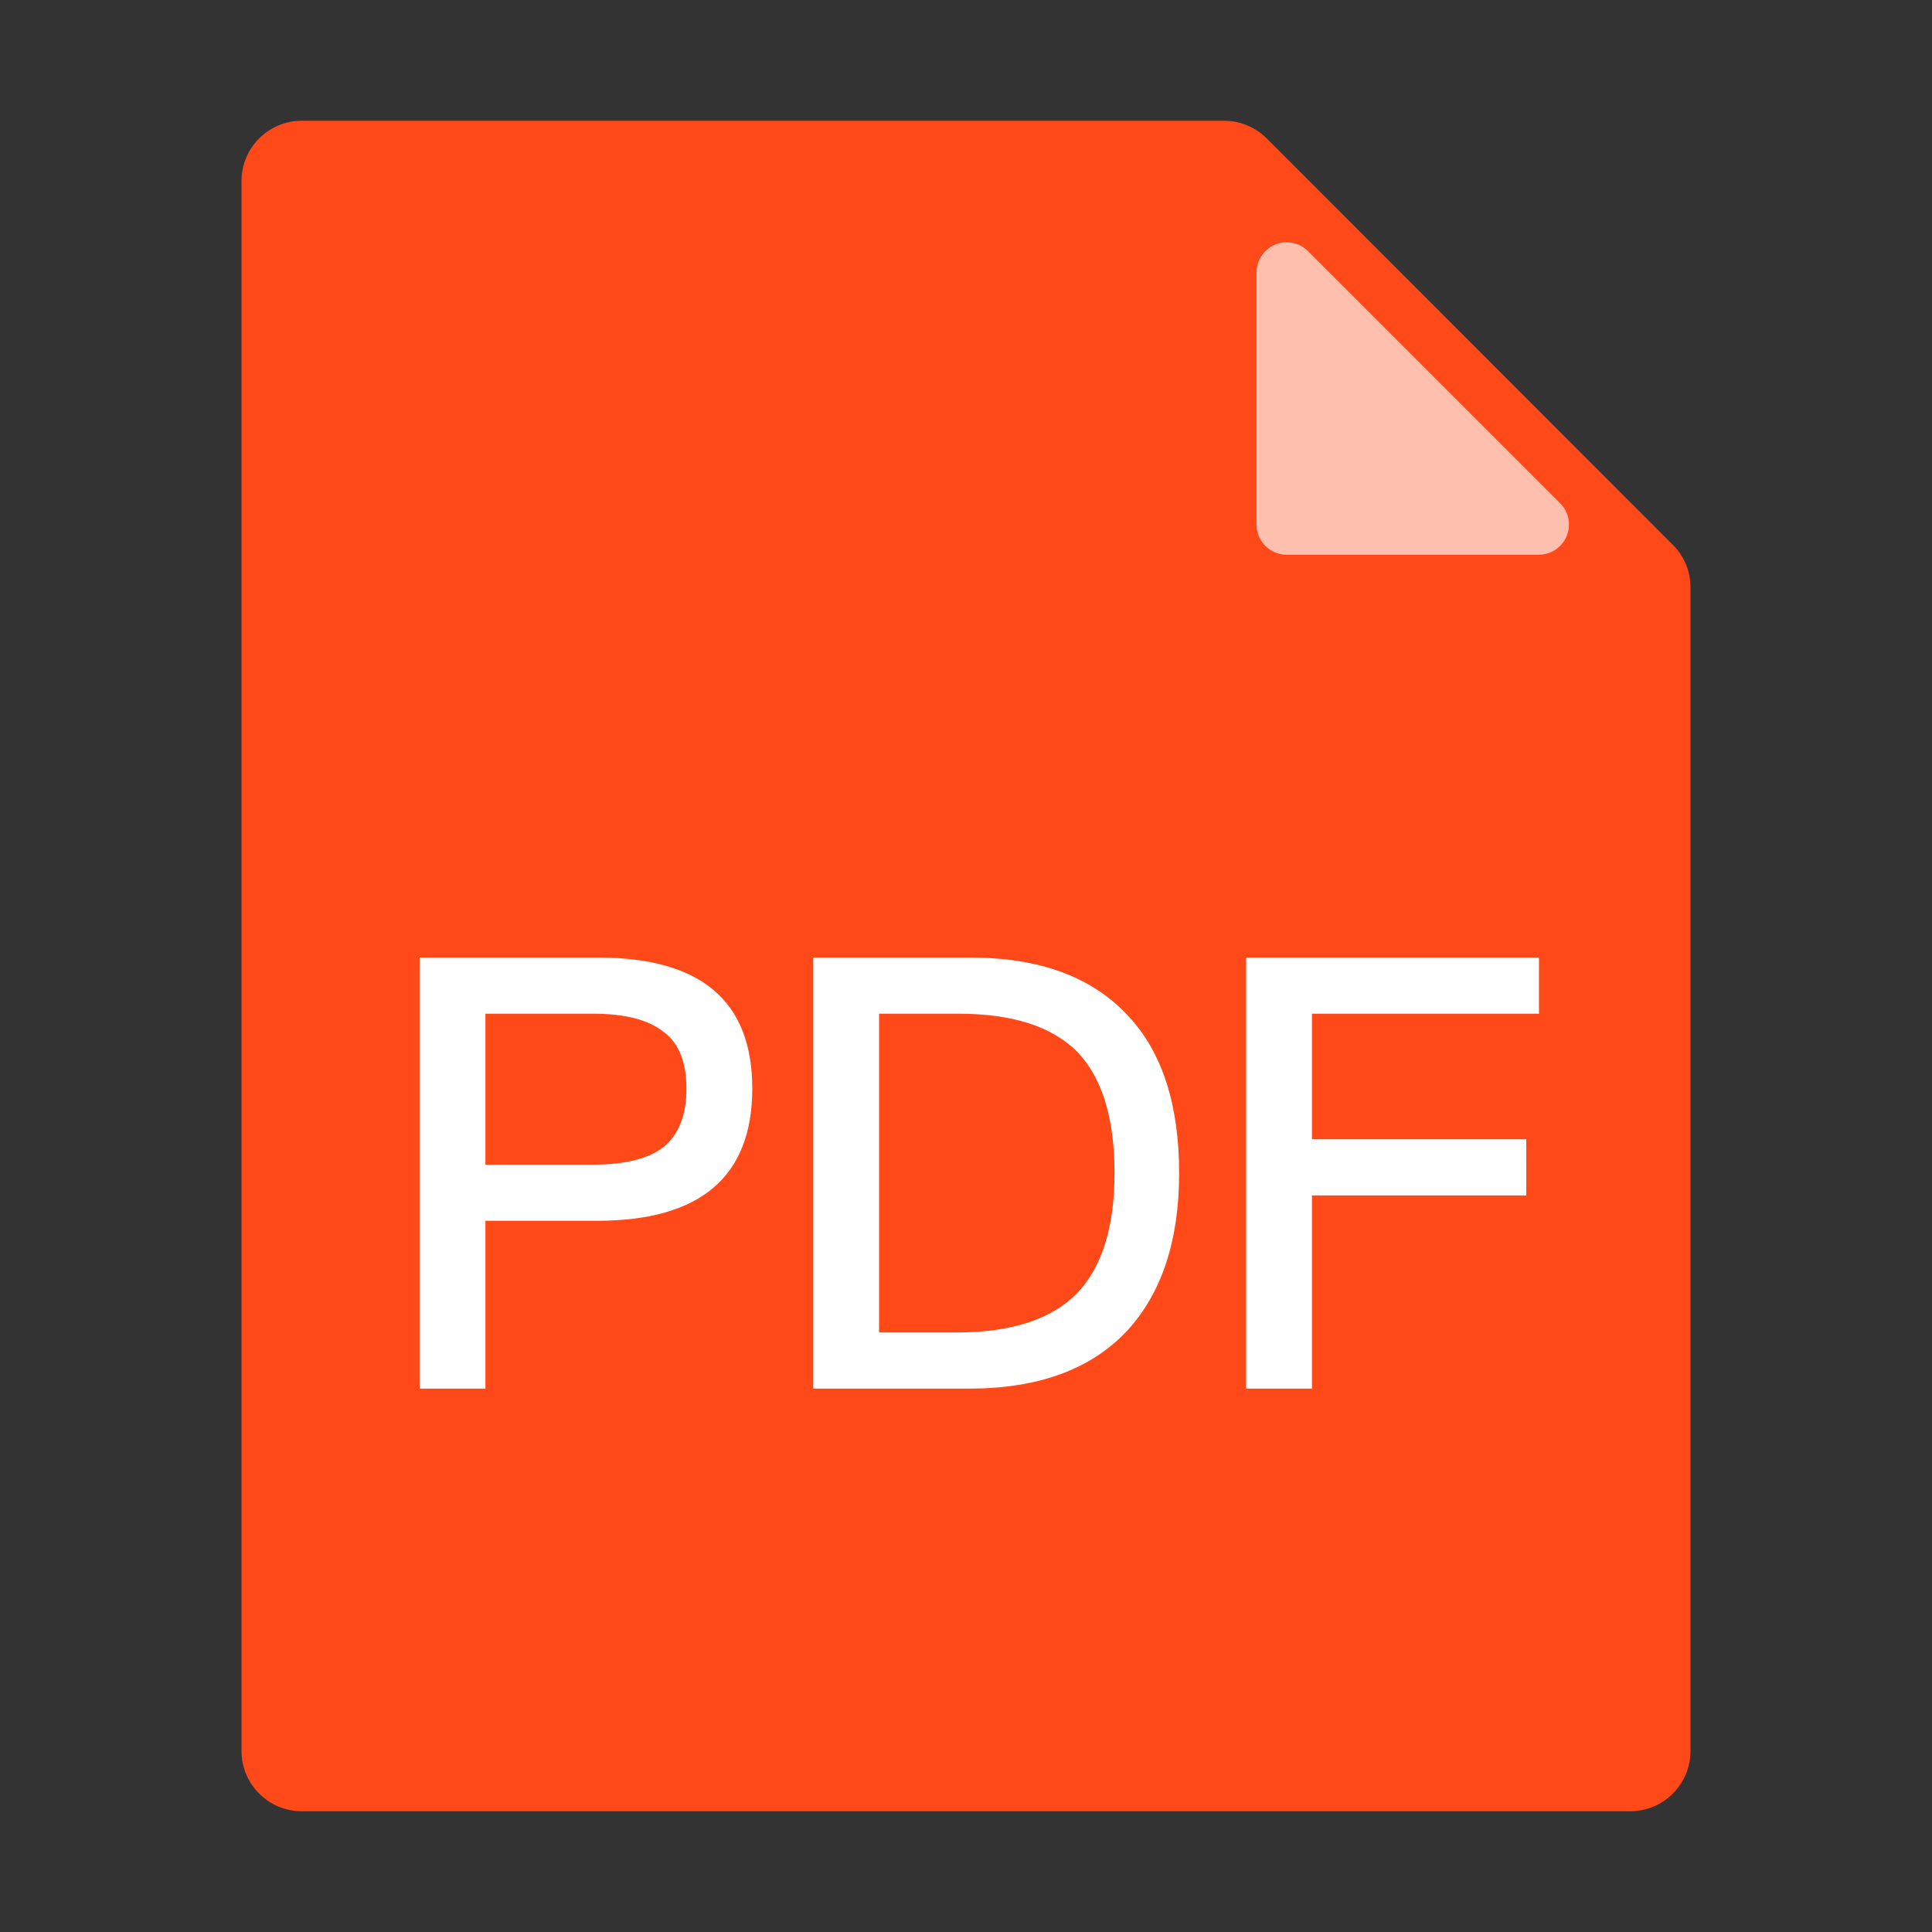 <svg class="icon" viewBox="0 0 1024 1024" version="1.1" xmlns="http://www.w3.org/2000/svg" p-id="2057" xmlns:xlink="http://www.w3.org/1999/xlink" width="200" height="200"><rect x="0" y="0" width="1024" height="1024" fill="#333333" stroke="none"/><defs><style type="text/css"></style></defs><path d="M886.592 288.704c6.016 5.984 9.408 14.08 9.408 22.592V928c0 17.696-14.304 32-32 32H160c-17.696 0-32-14.304-32-32V96c0-17.696 14.304-32 32-32h488.704c8.512 0 16.704 3.392 22.72 9.408l215.168 215.296z" fill="#FF4918" p-id="2058"></path><path d="M257.28 736v-88.96h59.2c54.72 0 82.24-23.36 82.24-70.08 0-46.4-27.2-69.44-81.6-69.44H222.4V736h34.88z m56.96-118.72H257.28v-80h56.96c16.96 0 29.44 3.2 37.44 9.6 8 5.76 12.16 16 12.16 30.08 0 14.08-4.16 24.32-11.84 30.72-8 6.4-20.48 9.6-37.76 9.6zM513.6 736c36.8 0 64.64-10.24 83.84-30.72 18.24-19.84 27.52-47.68 27.52-83.52 0-36.16-8.96-64-26.88-83.2-19.2-20.8-47.04-31.04-83.84-31.04h-83.2V736h82.56z m-6.4-29.76h-41.28v-168.96h41.92c28.8 0 49.92 6.72 63.36 20.48 12.8 13.44 19.52 34.56 19.52 64 0 28.8-6.72 49.92-19.84 63.68-13.44 13.76-34.88 20.8-63.68 20.8z m188.16 29.76v-102.4h113.6v-29.76h-113.6v-66.56h120.32v-29.76h-155.2V736h34.88z" fill="#FFFFFF" p-id="2059"></path><path d="M826.88 266.688L693.312 133.12a16 16 0 0 0-27.328 11.296v133.6a16 16 0 0 0 16 16h133.6a16 16 0 0 0 11.296-27.328z" fill="#FFBFAE" p-id="2060"></path></svg>